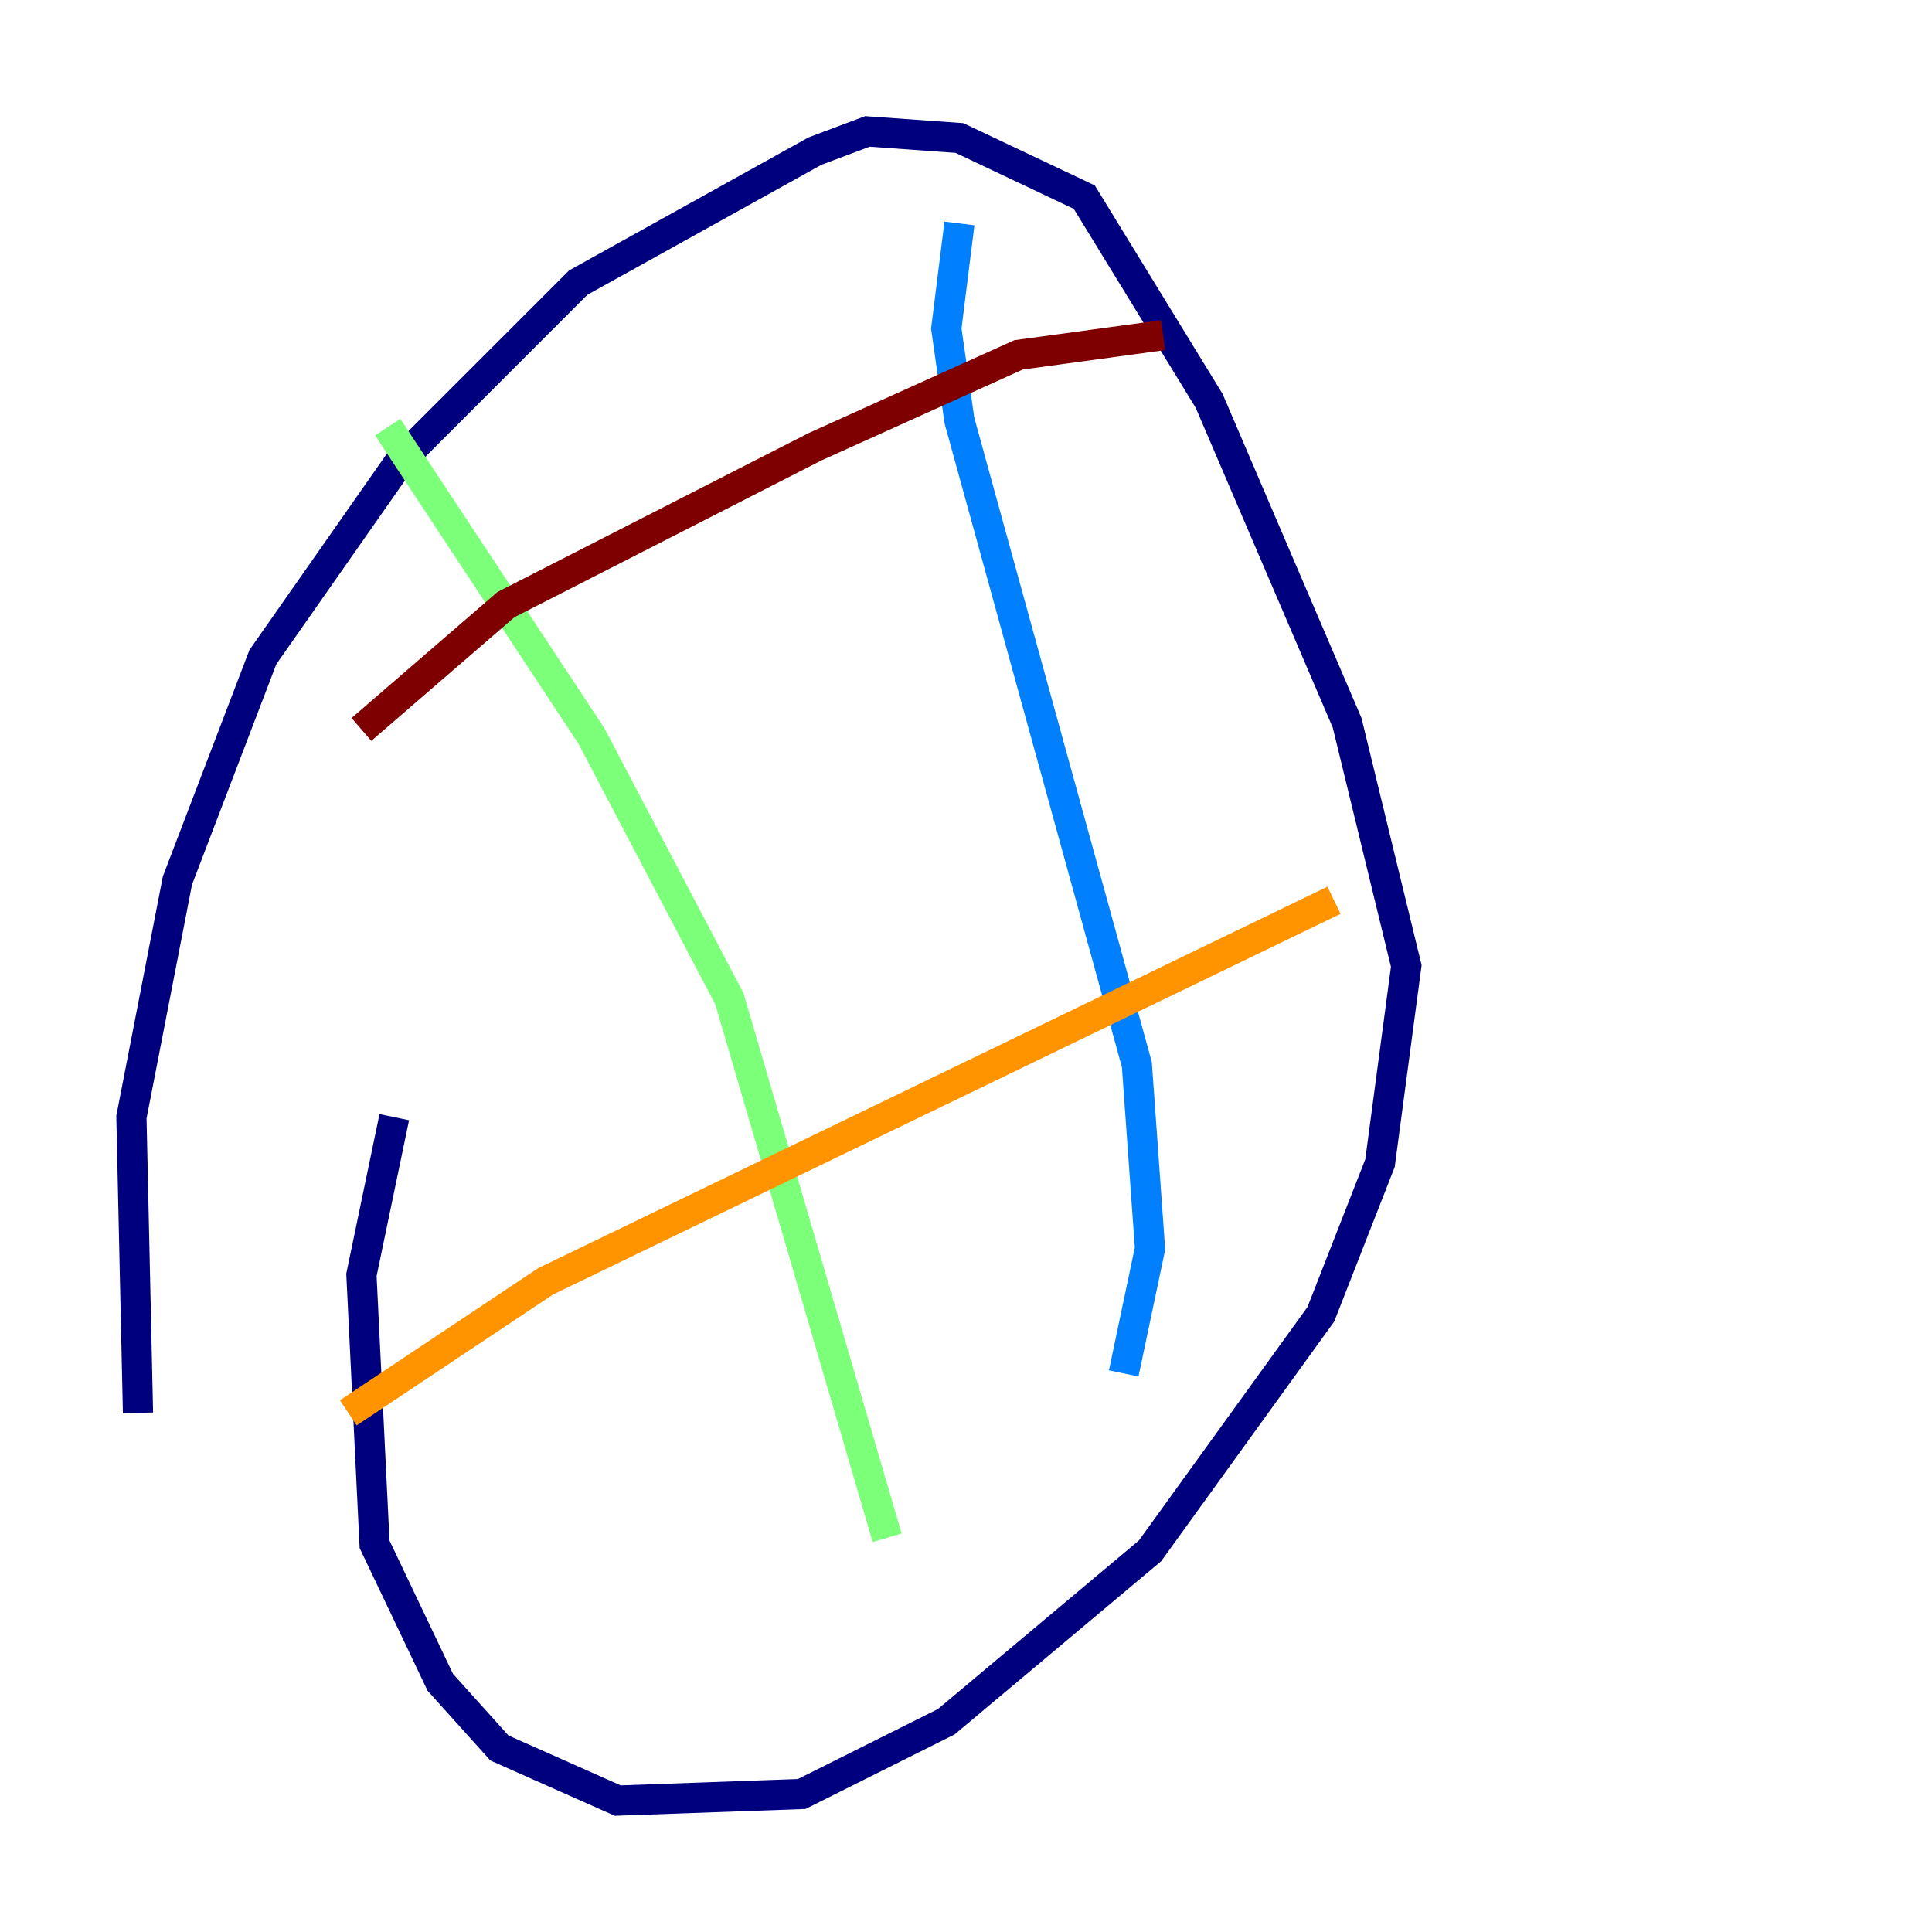 <?xml version="1.0" encoding="utf-8" ?>
<svg baseProfile="tiny" height="128" version="1.2" viewBox="0,0,128,128" width="128" xmlns="http://www.w3.org/2000/svg" xmlns:ev="http://www.w3.org/2001/xml-events" xmlns:xlink="http://www.w3.org/1999/xlink"><defs /><polyline fill="none" points="9.143,93.605 8.707,74.014 11.755,58.34 17.415,43.537 26.558,30.476 38.313,18.721 53.986,10.014 57.469,8.707 63.565,9.143 71.837,13.061 80.109,26.558 89.252,47.891 93.17,64.0 91.429,77.061 87.51,87.075 76.191,102.748 62.694,114.068 53.116,118.857 40.925,119.293 33.088,115.809 29.17,111.456 24.816,102.313 23.946,84.463 26.122,74.014" stroke="#00007f" stroke-width="2" /><polyline fill="none" points="63.565,14.803 62.694,21.769 63.565,27.864 75.32,70.531 76.191,82.721 74.449,90.993" stroke="#0080ff" stroke-width="2" /><polyline fill="none" points="25.687,28.299 39.184,48.762 48.327,66.177 58.776,101.878" stroke="#7cff79" stroke-width="2" /><polyline fill="none" points="23.075,93.605 36.136,84.898 88.381,59.646" stroke="#ff9400" stroke-width="2" /><polyline fill="none" points="23.946,48.327 33.524,40.054 53.986,29.605 67.483,23.51 77.061,22.204" stroke="#7f0000" stroke-width="2" /></svg>